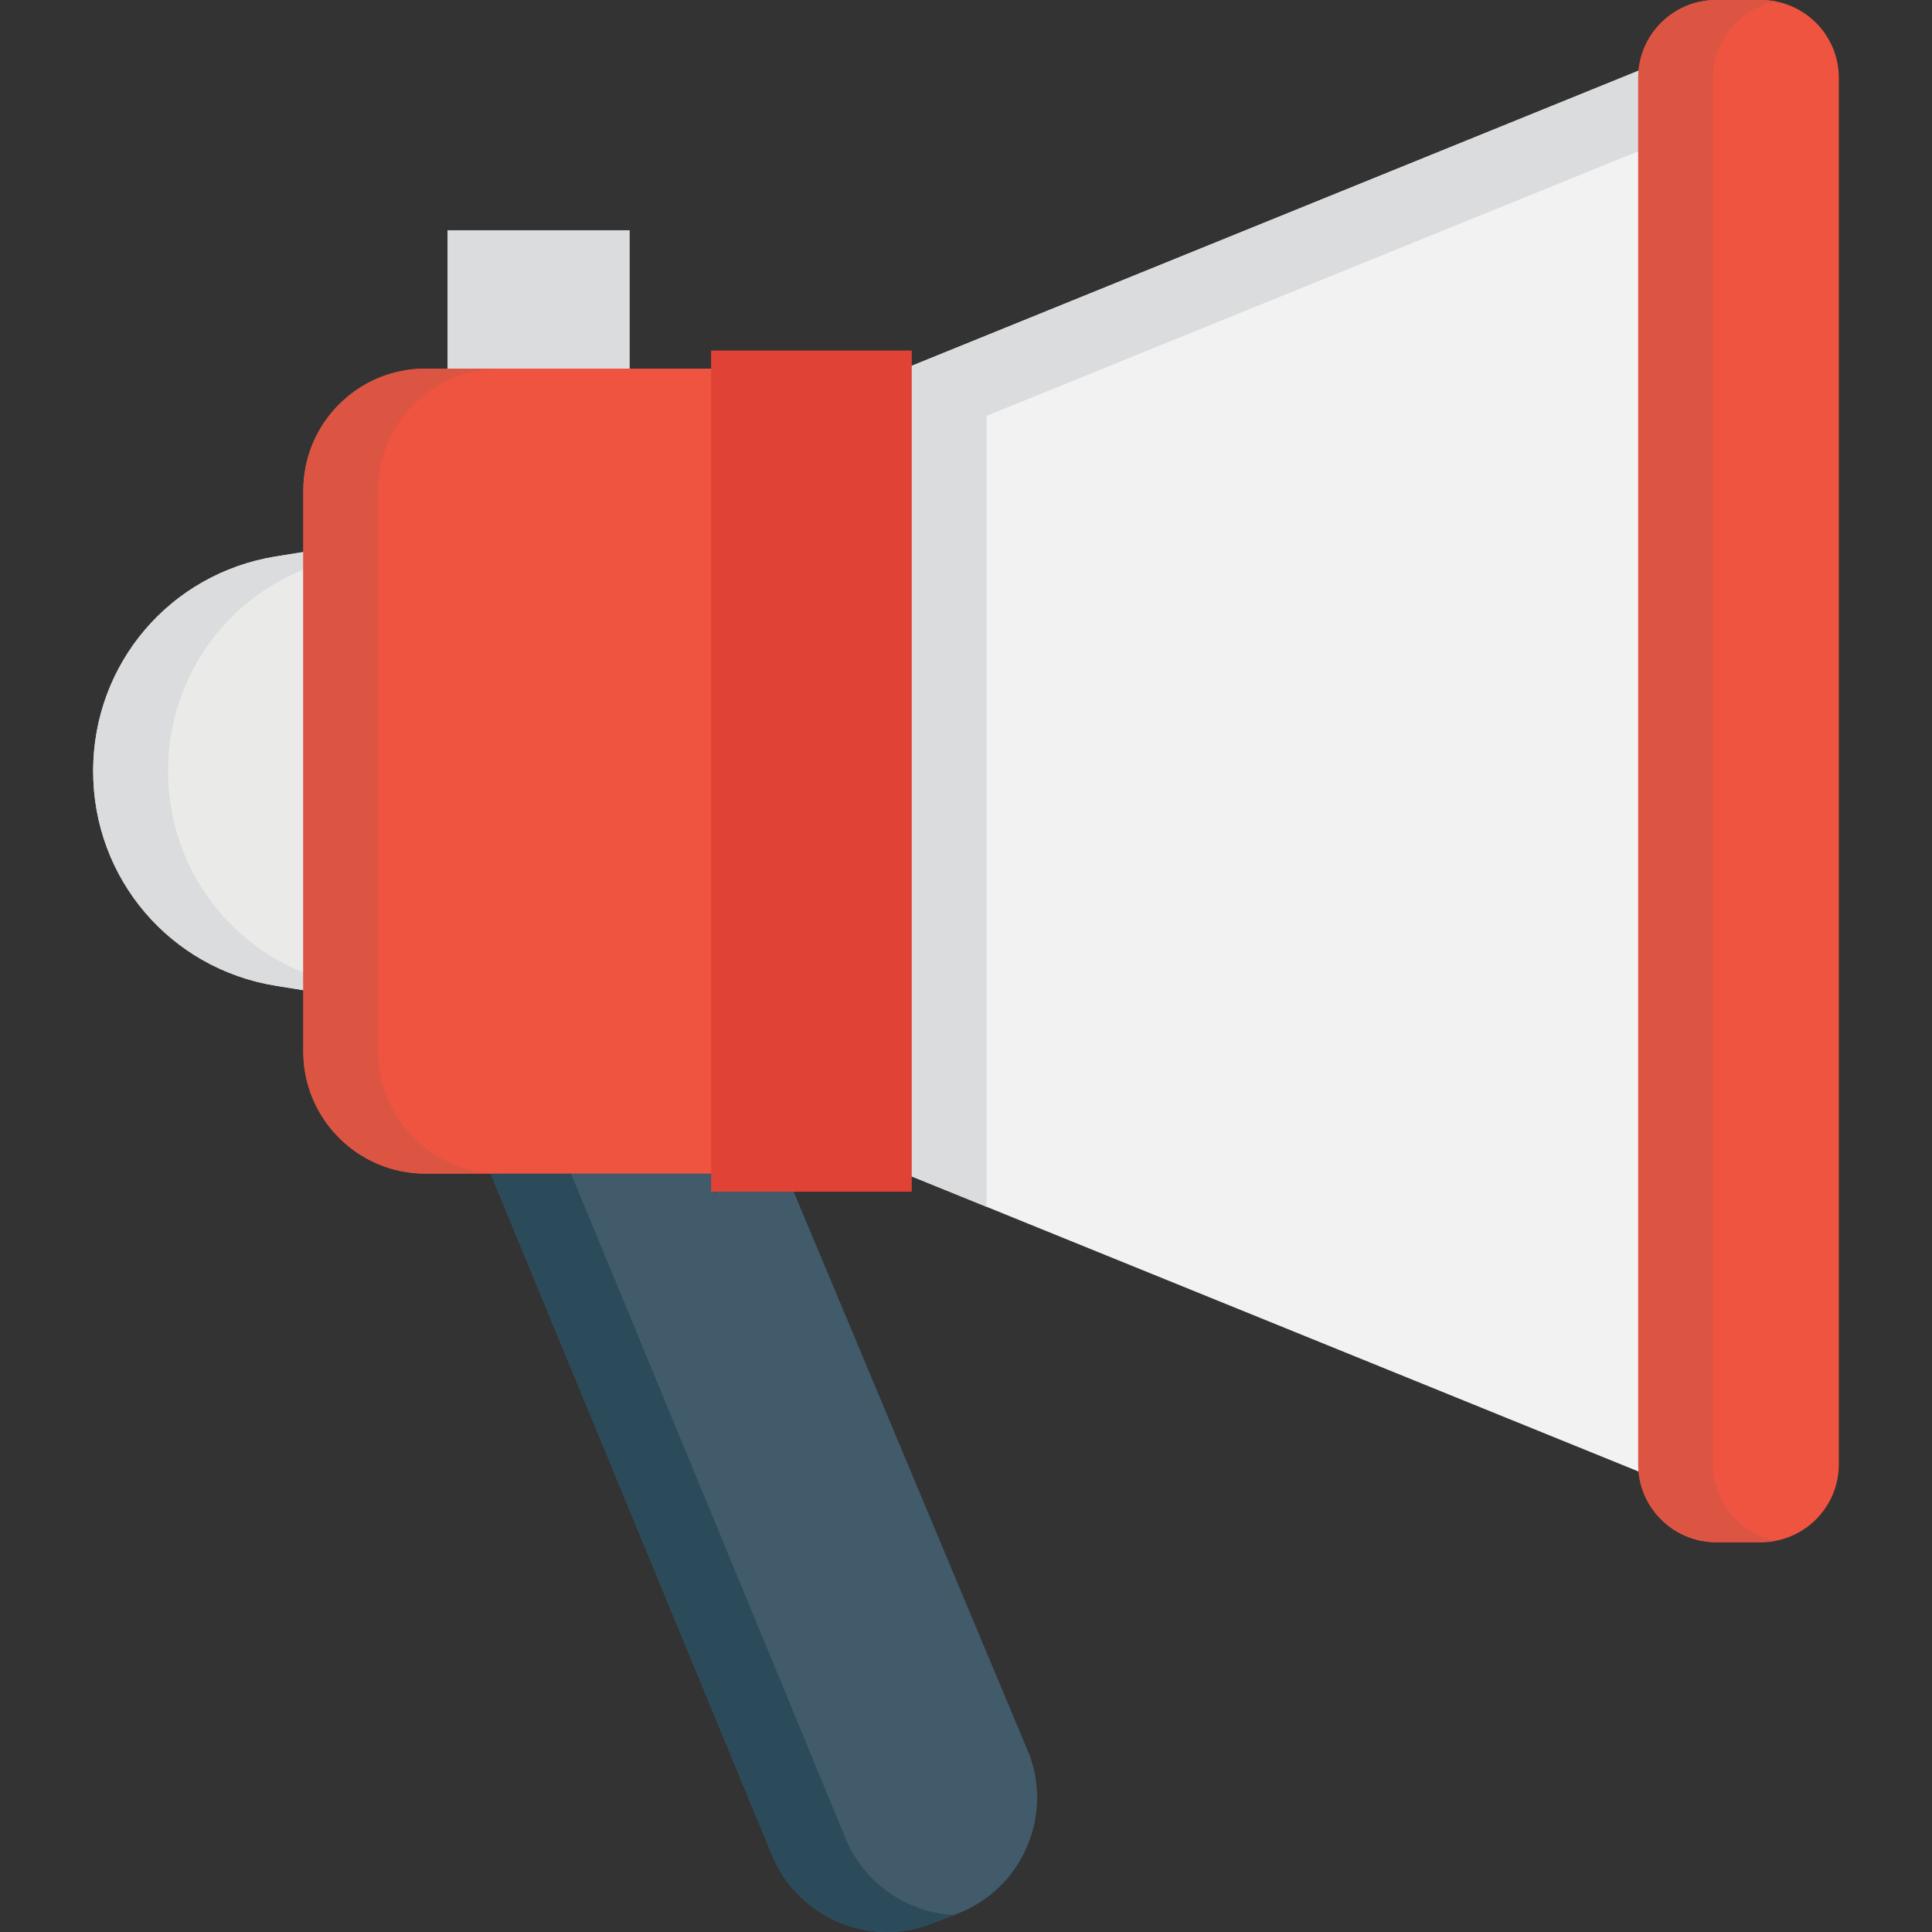 <?xml version="1.0" encoding="iso-8859-1"?>
<!-- Generator: Adobe Illustrator 19.0.0, SVG Export Plug-In . SVG Version: 6.00 Build 0)  -->
<svg xmlns="http://www.w3.org/2000/svg" xmlns:xlink="http://www.w3.org/1999/xlink" version="1.1" id="Layer_1" x="0px" y="0px" viewBox="0 0 512 512" style="enable-background:new 0 0 512 512;" xml:space="preserve">
<rect x="0" y="0" width="512" height="512" fill="#333333" stroke="none"/>
<path style="fill:#415B6B;" d="M272.748,464.893l-64.735-154.596h-15.04l-2.187-4.796h-63.041l76.578,185.432  c4.846,12.603,17.161,21.066,30.665,21.066c4.007,0,7.952-0.731,11.728-2.175l7.022-2.686  C270.564,500.705,279.091,481.752,272.748,464.893z M190.08,315.633l-2.397,4.896l0,0l2.462-5.169L190.08,315.633z"/>
<path style="fill:#2B4B5B;" d="M223.804,486.497l-74.745-180.995h-21.313l76.578,185.432C209.17,503.537,221.485,512,234.989,512  c4.007,0,7.952-0.731,11.728-2.176l6.081-2.327C239.96,506.831,228.45,498.576,223.804,486.497z"/>
<rect x="118.588" y="61.02" style="fill:#DBDCDD;" width="48.286" height="42.187"/>
<path style="fill:#EAEAE9;" d="M24.69,204.351c0,28.438,20.365,52.361,48.422,56.885l12.782,2.061V145.408l-12.778,2.055  C45.057,151.978,24.69,175.903,24.69,204.351z"/>
<path style="fill:#DBDCDD;" d="M44.538,204.351c0-25.997,17.013-48.207,41.357-55.288v-3.655l-12.778,2.055  c-28.059,4.515-48.426,28.44-48.426,56.888c0,28.438,20.365,52.361,48.422,56.885l12.782,2.061v-3.662  C61.55,252.549,44.538,230.339,44.538,204.351z"/>
<polygon style="fill:#F2F2F2;" points="236.099,99.18 236.099,309.521 439.658,392.171 439.658,16.53 "/>
<polygon style="fill:#DBDCDD;" points="261.46,110.207 439.658,37.855 439.658,16.53 236.099,99.18 236.099,309.521 261.46,319.818   "/>
<path style="fill:#EF5440;" d="M80.381,129.996v148.707c0,17.815,14.495,32.311,32.311,32.311h81.269V97.689h-81.269  C94.876,97.689,80.381,112.182,80.381,129.996z"/>
<path style="fill:#DC5542;" d="M100.228,278.704V129.996c0-17.814,14.495-32.308,32.311-32.308h-19.847  c-17.814,0-32.311,14.494-32.311,32.308v148.707c0,17.815,14.495,32.311,32.311,32.311h19.847  C114.724,311.015,100.228,296.52,100.228,278.704z"/>
<path style="fill:#EF5440;" d="M466.684,0h-11.913c-11.373,0-20.626,9.252-20.626,20.625v367.451  c0,11.373,9.253,20.625,20.626,20.625h11.913c11.373,0,20.626-9.252,20.626-20.625V20.625C487.31,9.252,478.056,0,466.684,0z"/>
<path style="fill:#DC5542;" d="M453.993,388.076V20.625c0-10.015,7.178-18.378,16.659-20.233C469.365,0.14,468.041,0,466.684,0  h-11.913c-11.373,0-20.626,9.252-20.626,20.625v367.451c0,11.373,9.253,20.625,20.626,20.625h11.913c1.357,0,2.683-0.14,3.968-0.391  C461.171,406.453,453.993,398.091,453.993,388.076z"/>
<rect x="188.451" y="92.897" style="fill:#E04335;" width="53.169" height="222.92"/>
<g>
</g>
<g>
</g>
<g>
</g>
<g>
</g>
<g>
</g>
<g>
</g>
<g>
</g>
<g>
</g>
<g>
</g>
<g>
</g>
<g>
</g>
<g>
</g>
<g>
</g>
<g>
</g>
<g>
</g>
</svg>
